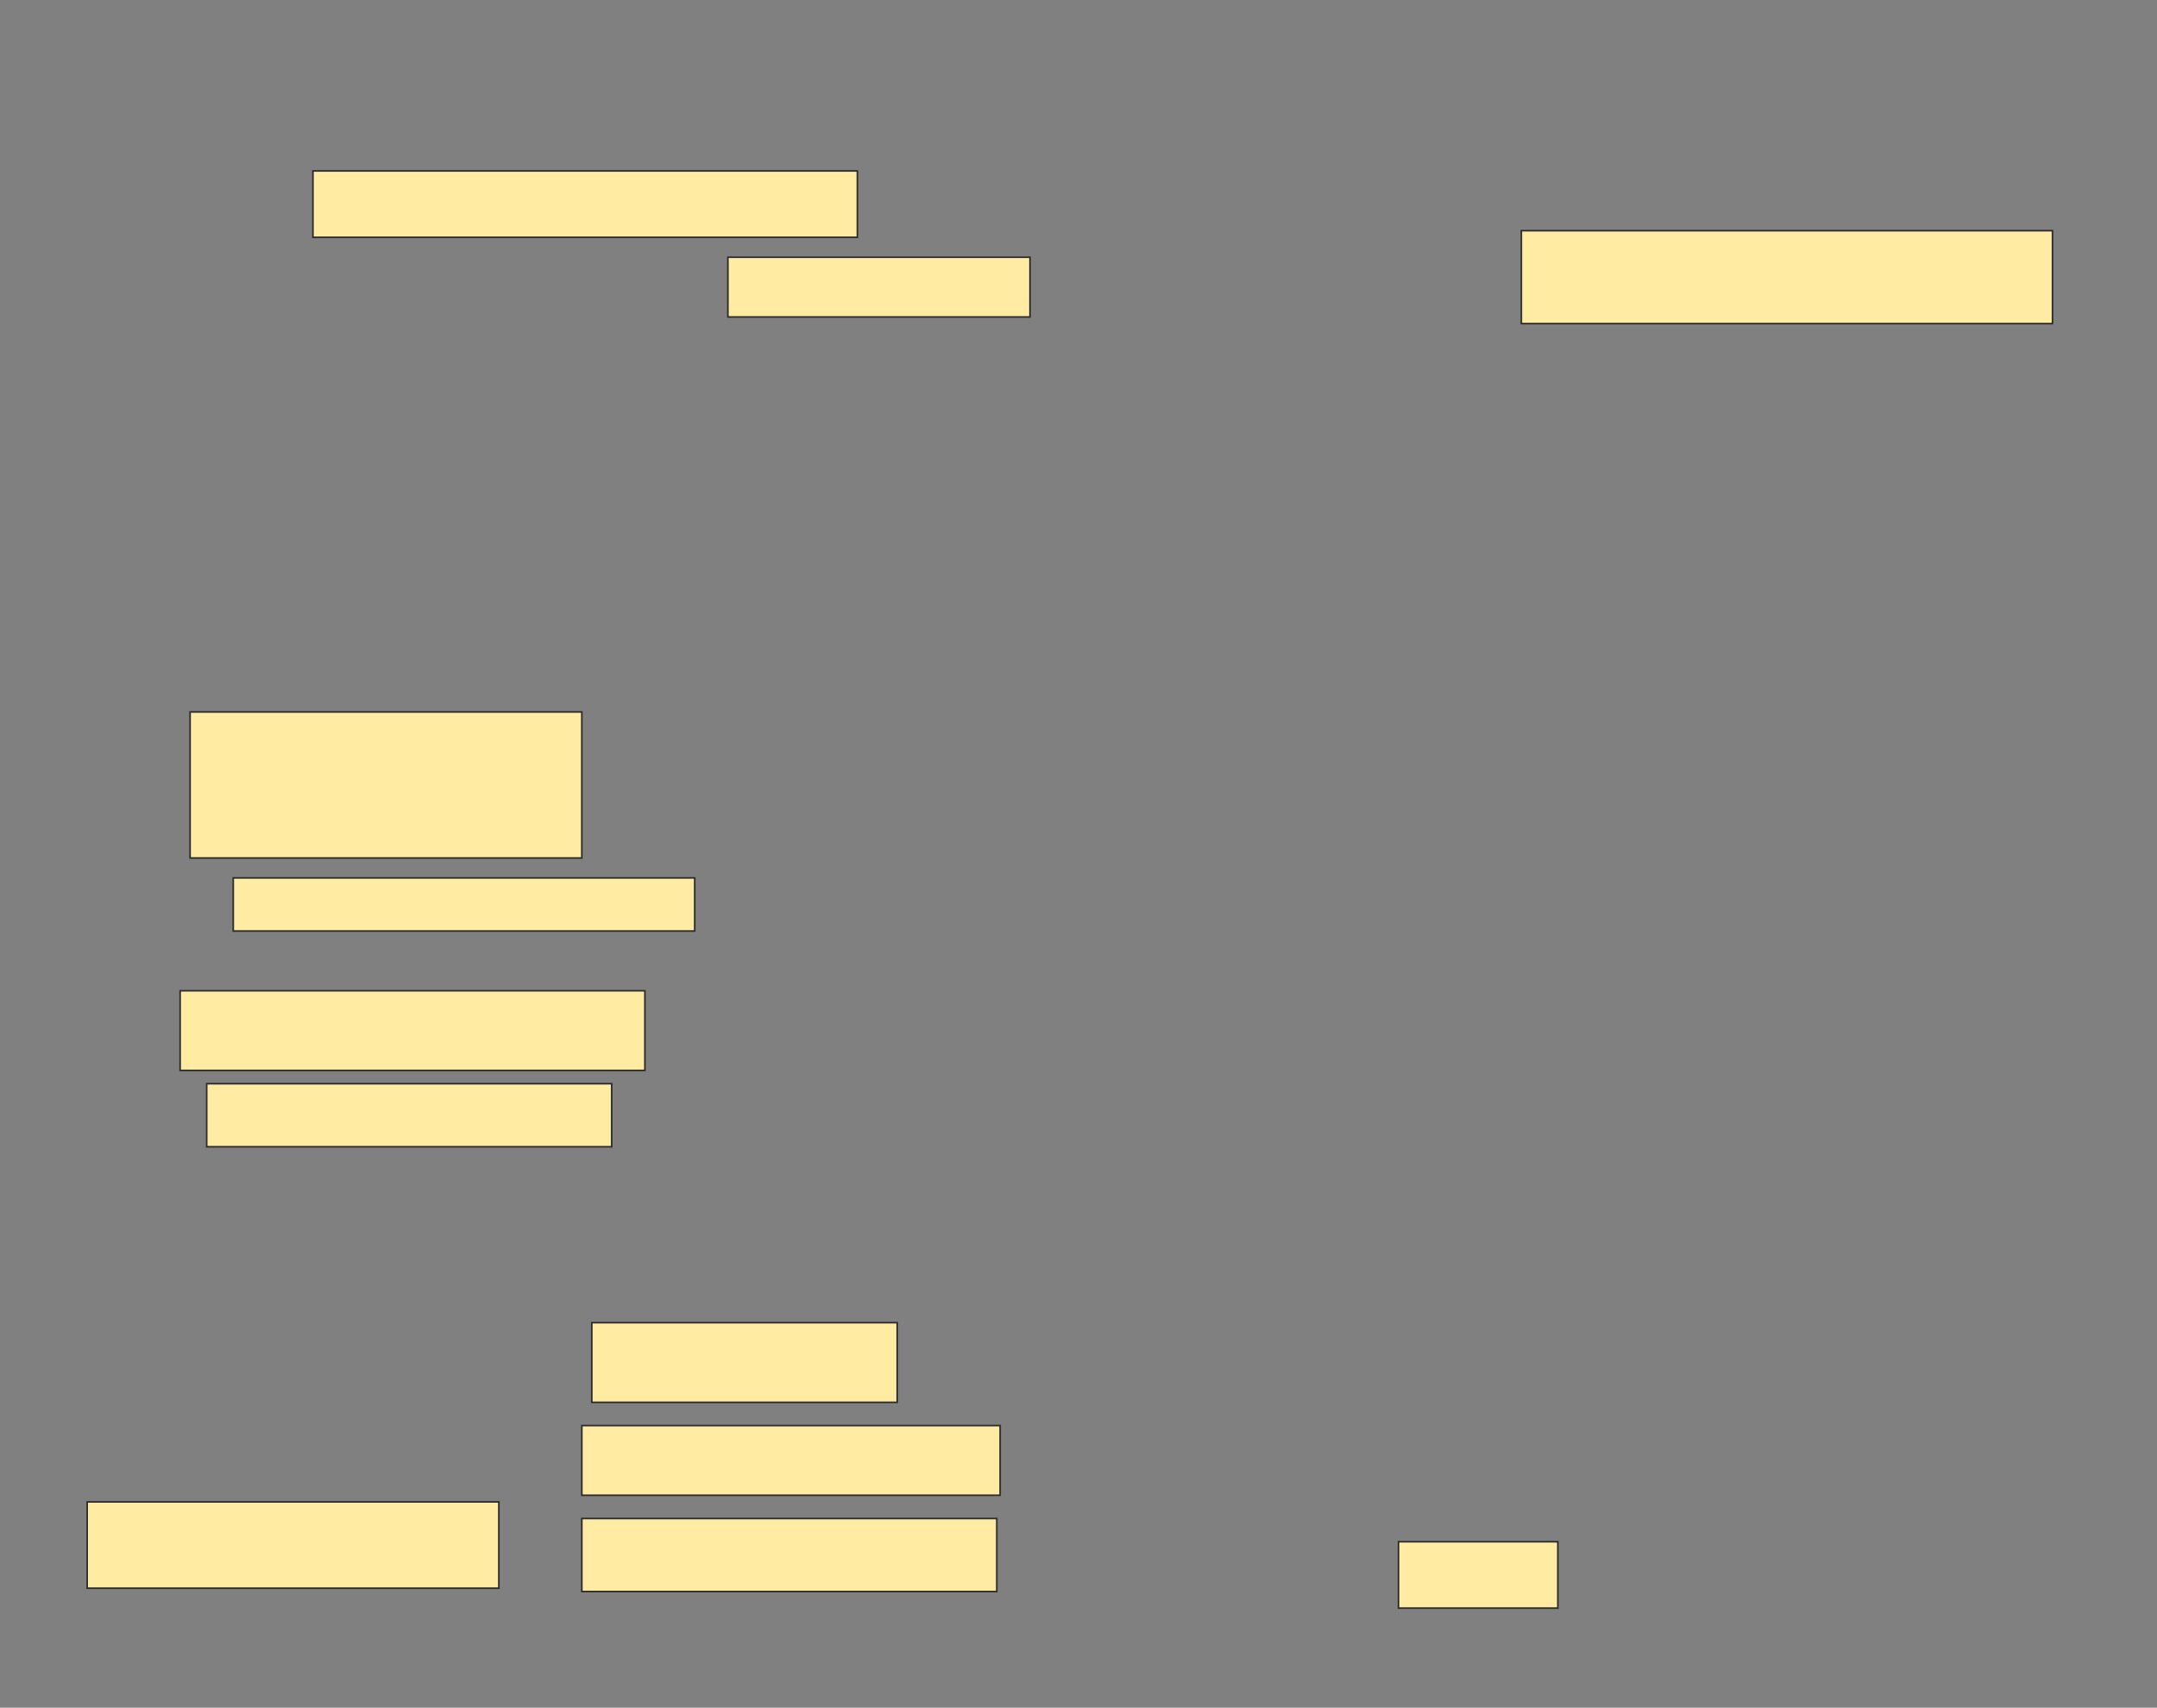<svg xmlns="http://www.w3.org/2000/svg" width="1326" height="1050">
 <rect width="100%" height="100%" fill="#808080" stroke="none"/>
 <!-- Created with Image Occlusion Enhanced -->
 <g>
  <title>Labels</title>
 </g>
 <g>
  <title>Masks</title>
  <g id="022597ad1c42488a8632f2ea8c811a60-ao-1">
   <rect height="57.143" width="326.531" y="141.837" x="935.225" stroke="#2D2D2D" fill="#FFEBA2"/>
   <rect height="40.816" width="334.694" y="105.102" x="192.367" stroke="#2D2D2D" fill="#FFEBA2"/>
   <rect height="36.735" width="185.714" y="158.163" x="447.469" stroke="#2D2D2D" fill="#FFEBA2"/>
   <rect height="89.796" width="240.816" y="437.755" x="116.857" stroke="#2D2D2D" fill="#FFEBA2"/>
   <rect height="32.653" width="283.673" y="539.796" x="143.388" stroke="#2D2D2D" fill="#FFEBA2"/>
   <rect height="48.98" width="285.714" y="609.184" x="110.735" stroke="#2D2D2D" fill="#FFEBA2"/>
   <rect height="38.776" width="248.98" y="666.327" x="127.061" stroke="#2D2D2D" fill="#FFEBA2"/>
   <rect height="48.98" width="187.755" y="813.265" x="363.796" stroke="#2D2D2D" fill="#FFEBA2"/>
   <rect height="42.857" width="257.143" y="876.531" x="357.673" stroke="#2D2D2D" fill="#FFEBA2"/>
   <rect height="44.898" width="255.102" y="933.673" x="357.673" stroke="#2D2D2D" fill="#FFEBA2"/>
   <rect height="53.061" width="253.061" y="923.469" x="53.592" stroke="#2D2D2D" fill="#FFEBA2"/>
   <rect height="40.816" width="97.959" y="947.959" x="859.714" stroke="#2D2D2D" fill="#FFEBA2"/>
  </g>
 </g>
</svg>